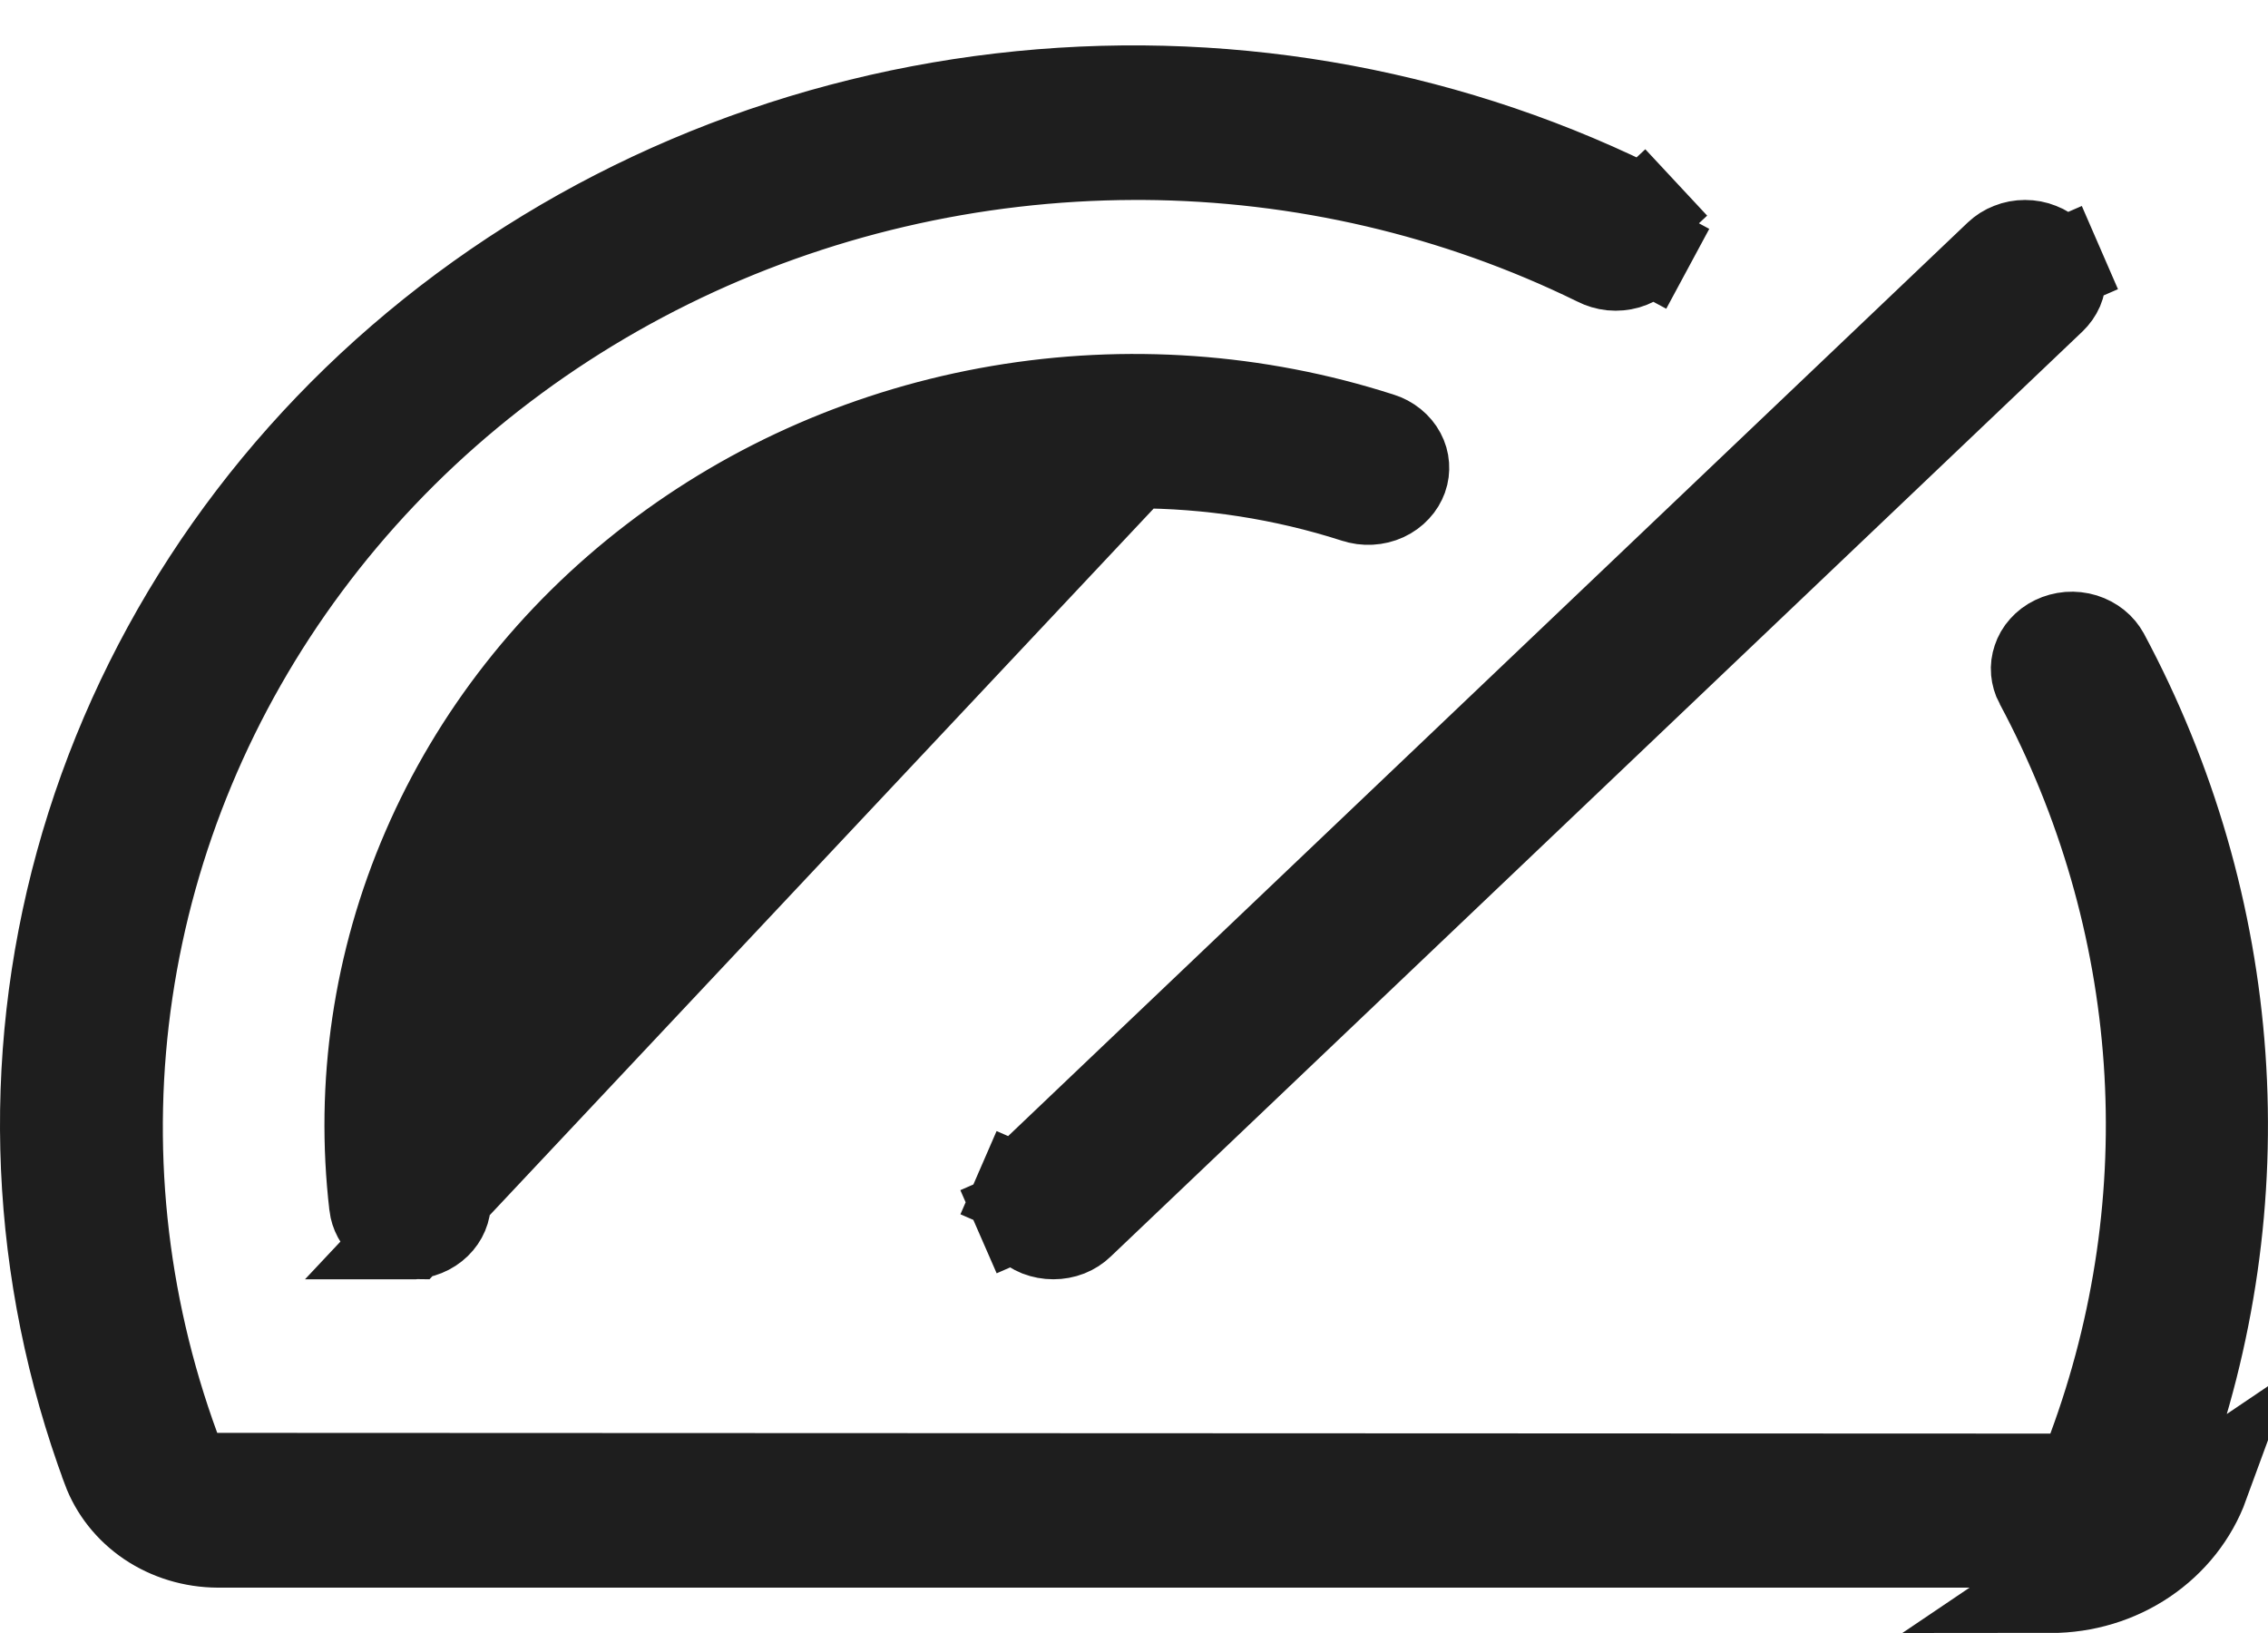 <svg width="25" height="18" viewBox="0 0 25 18" fill="none" xmlns="http://www.w3.org/2000/svg">
<path d="M4.518 13.601C4.415 13.601 4.319 13.564 4.248 13.504C4.177 13.444 4.138 13.366 4.128 13.287L4.128 13.286C3.972 11.954 4.17 10.605 4.707 9.364C5.243 8.122 6.101 7.027 7.204 6.181C8.307 5.334 9.618 4.765 11.017 4.527C12.416 4.289 13.855 4.391 15.201 4.823L15.201 4.823L15.209 4.825C15.26 4.841 15.307 4.866 15.346 4.898C15.385 4.93 15.416 4.967 15.437 5.007C15.459 5.048 15.471 5.09 15.474 5.133C15.477 5.176 15.472 5.219 15.457 5.261C15.442 5.302 15.418 5.343 15.385 5.378C15.352 5.414 15.311 5.444 15.262 5.467C15.214 5.489 15.161 5.502 15.105 5.505C15.05 5.508 14.995 5.501 14.944 5.483L14.944 5.483L14.936 5.481C14.152 5.23 13.33 5.102 12.503 5.103L4.518 13.601ZM4.518 13.601C4.518 13.601 4.518 13.601 4.518 13.601L4.537 13.601L4.546 13.601L4.552 13.6L4.564 13.598C4.675 13.587 4.771 13.534 4.833 13.46C4.894 13.388 4.919 13.3 4.909 13.215L4.909 13.215C4.878 12.945 4.862 12.673 4.862 12.401V12.401C4.865 10.458 5.677 8.601 7.111 7.235C8.545 5.869 10.485 5.106 12.503 5.103L4.518 13.601ZM22.689 2.928L23.147 2.729L22.689 2.928C22.706 2.969 22.715 3.012 22.715 3.054C22.715 3.097 22.706 3.139 22.689 3.18C22.671 3.221 22.644 3.259 22.609 3.293L11.897 13.49C11.862 13.524 11.819 13.552 11.769 13.572C11.72 13.591 11.666 13.601 11.611 13.601C11.556 13.601 11.502 13.591 11.452 13.572C11.403 13.552 11.359 13.524 11.324 13.49C11.289 13.457 11.262 13.418 11.244 13.377L10.786 13.577L11.244 13.377C11.226 13.336 11.218 13.294 11.218 13.251C11.218 13.209 11.226 13.166 11.244 13.125L10.786 12.926L11.244 13.125C11.262 13.085 11.289 13.046 11.324 13.012L22.035 2.815C22.071 2.781 22.114 2.753 22.164 2.734C22.213 2.714 22.267 2.704 22.322 2.704C22.377 2.704 22.431 2.714 22.48 2.734C22.53 2.753 22.573 2.781 22.609 2.815C22.644 2.849 22.671 2.887 22.689 2.928ZM23.192 7.221L23.192 7.221C23.93 8.599 24.365 10.103 24.473 11.643C24.581 13.185 24.36 14.731 23.821 16.189L23.821 16.19C23.736 16.421 23.576 16.626 23.358 16.773C23.14 16.92 22.877 17 22.605 17H22.604L2.402 17C2.402 17 2.402 17 2.401 17C2.129 16.999 1.865 16.918 1.647 16.771C1.429 16.623 1.269 16.418 1.183 16.187L1.183 16.186C0.386 14.039 0.284 11.715 0.89 9.514C1.496 7.312 2.784 5.329 4.59 3.826C6.397 2.322 8.639 1.366 11.027 1.086C13.415 0.806 15.835 1.215 17.975 2.258L17.974 2.258L17.987 2.263C18.036 2.286 18.078 2.316 18.111 2.352L18.477 2.011L18.111 2.352C18.145 2.388 18.169 2.428 18.184 2.47C18.199 2.512 18.205 2.556 18.201 2.599C18.198 2.642 18.186 2.685 18.164 2.726L18.604 2.963L18.164 2.726C18.142 2.766 18.111 2.804 18.071 2.836C18.031 2.868 17.984 2.892 17.931 2.908C17.878 2.923 17.822 2.928 17.767 2.923C17.711 2.917 17.658 2.901 17.611 2.877L17.611 2.877L17.599 2.871C16.052 2.114 14.341 1.715 12.604 1.704V1.704H12.601L12.503 1.704L12.502 1.704C10.715 1.709 8.954 2.12 7.365 2.905C5.777 3.69 4.406 4.826 3.369 6.221C2.331 7.616 1.658 9.228 1.406 10.925C1.154 12.621 1.333 14.35 1.925 15.966L2.045 16.294L2.394 16.294L22.601 16.302L22.949 16.302L23.07 15.975C23.578 14.603 23.789 13.145 23.688 11.691C23.587 10.238 23.177 8.82 22.484 7.524L22.483 7.523C22.462 7.483 22.45 7.441 22.446 7.398C22.442 7.356 22.448 7.313 22.462 7.272C22.476 7.23 22.498 7.19 22.53 7.155C22.562 7.119 22.602 7.088 22.65 7.065C22.697 7.042 22.749 7.028 22.804 7.023C22.858 7.019 22.913 7.025 22.965 7.041C23.016 7.057 23.062 7.082 23.101 7.113C23.14 7.144 23.17 7.182 23.192 7.221ZM23.638 17.187C23.94 16.983 24.168 16.695 24.29 16.362L22.604 17.5C22.975 17.5 23.336 17.391 23.638 17.187Z" fill="#1E1E1E" stroke="#1E1E1E"/>
</svg>
